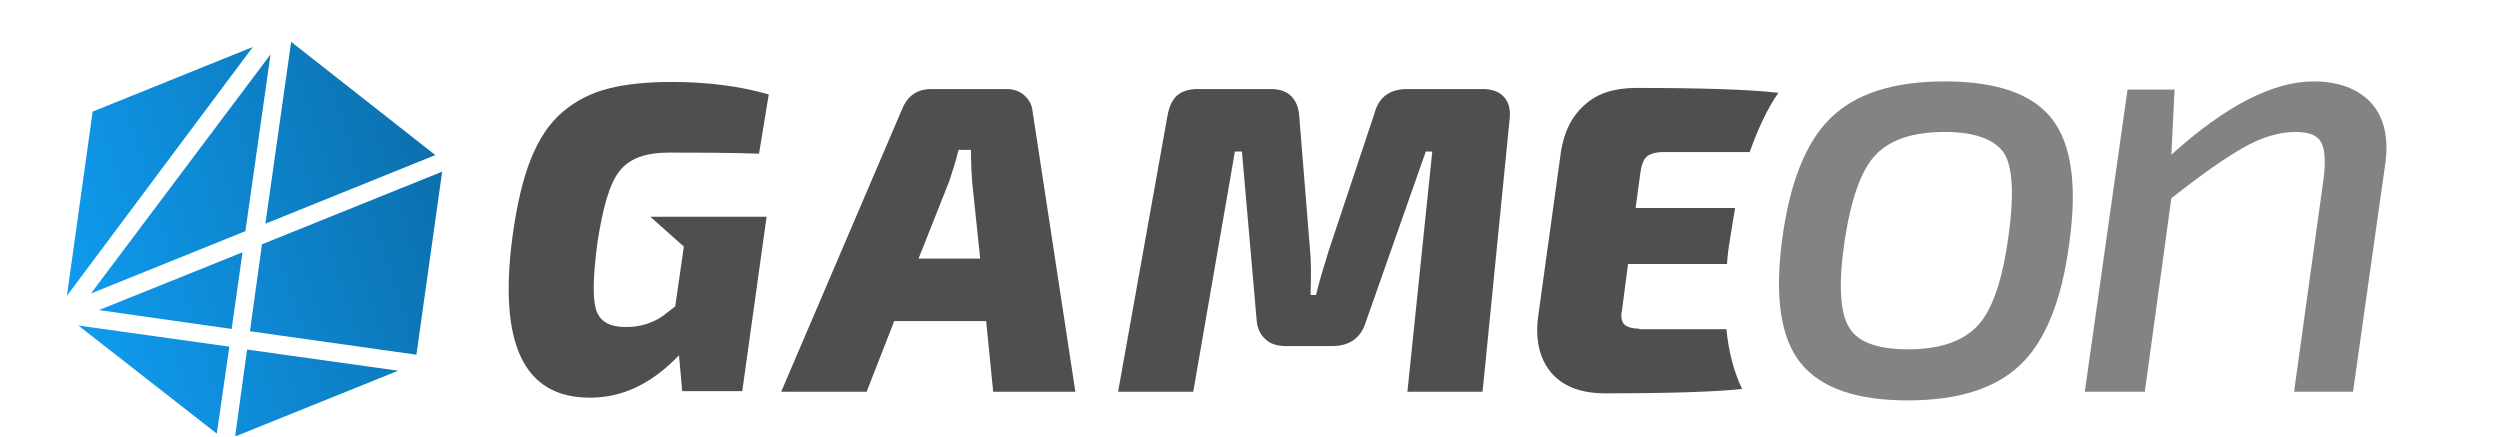 <svg width="189" height="33" viewBox="0 0 189 33" fill="none" xmlns="http://www.w3.org/2000/svg">
<g clip-path="url(#clip0)">
<path fill-rule="evenodd" clip-rule="evenodd" d="M22.011 3.161L32.908 11.723L20.064 16.912L22.011 3.161ZM5.059 22.361L7.005 8.437L19.113 3.55L5.059 22.361ZM20.454 4.112L6.875 22.188L18.551 17.474L20.454 4.112ZM5.924 24.61L16.389 32.782L17.34 26.209L5.924 24.61ZM7.481 23.442L17.513 24.869L18.335 19.074L7.481 23.442ZM19.805 18.469L18.897 25.042L31.481 26.815L33.427 12.977L19.805 18.469ZM30.097 28.026L17.773 32.999L18.681 26.426L30.097 28.026Z" fill="url(#paint0_linear)"/>
<path d="M147.036 6.155C150.96 6.155 153.659 7.1 155.13 8.99C156.602 10.88 157.052 14.002 156.438 18.398C155.866 22.711 154.64 25.751 152.759 27.559C150.879 29.366 148.058 30.27 144.215 30.27C140.331 30.27 137.633 29.325 136.12 27.436C134.608 25.546 134.158 22.424 134.73 18.11C135.303 13.796 136.529 10.757 138.369 8.949C140.29 7.059 143.152 6.155 147.036 6.155ZM147.036 9.976C144.624 9.976 142.907 10.551 141.803 11.701C140.699 12.852 139.922 15.07 139.432 18.357C138.982 21.52 139.105 23.656 139.8 24.765C140.454 25.874 141.966 26.409 144.256 26.409C146.668 26.409 148.426 25.792 149.529 24.601C150.633 23.41 151.369 21.191 151.819 18.028C152.269 14.865 152.187 12.728 151.533 11.619C150.838 10.551 149.325 9.976 147.036 9.976Z" fill="#828383"/>
<path d="M164.398 6.772L164.153 11.701C168.241 8.004 171.838 6.155 174.905 6.155C176.826 6.155 178.298 6.73 179.279 7.799C180.26 8.908 180.628 10.51 180.301 12.564L177.889 29.613H173.433L175.64 13.673C175.845 12.235 175.763 11.249 175.477 10.757C175.191 10.222 174.537 9.976 173.555 9.976C172.288 9.976 170.939 10.387 169.59 11.167C168.2 11.948 166.401 13.221 164.153 14.988L162.149 29.613H157.612L160.841 6.772H164.398Z" fill="#828383"/>
<path d="M77.455 7.223C77.088 6.895 76.638 6.731 76.106 6.731H70.424C69.361 6.731 68.625 7.223 68.216 8.209L59.059 29.613H65.518L67.603 24.272H74.553L75.084 29.613H81.298L78.069 8.456C78.028 7.963 77.823 7.552 77.455 7.223ZM69.443 19.548L71.773 13.673C72.018 12.934 72.263 12.153 72.468 11.332H73.408C73.408 12.4 73.449 13.18 73.49 13.714L74.103 19.548H69.443Z" fill="#4F4F4F"/>
<path d="M112.082 6.731H106.4C105.051 6.731 104.233 7.347 103.906 8.579L100.431 19.014C100.022 20.328 99.695 21.438 99.491 22.3H99.082C99.123 20.78 99.123 19.671 99.041 18.932L98.223 8.785C98.182 8.127 97.978 7.634 97.61 7.265C97.242 6.895 96.711 6.731 96.056 6.731H90.578C89.883 6.731 89.352 6.895 88.984 7.223C88.616 7.552 88.371 8.086 88.248 8.826L84.528 29.613H90.21L93.358 11.455H93.89L94.994 24.108C95.034 24.765 95.239 25.258 95.648 25.628C96.016 25.998 96.547 26.162 97.242 26.162H100.717C102.025 26.162 102.884 25.546 103.252 24.355L107.79 11.455H108.28L106.4 29.613H112.082L114.126 9.031C114.208 8.333 114.085 7.758 113.717 7.347C113.35 6.936 112.818 6.731 112.082 6.731Z" fill="#4F4F4F"/>
<path d="M123.938 24.847C123.407 24.847 122.998 24.724 122.793 24.519C122.589 24.313 122.507 23.902 122.63 23.41L123.079 19.959H130.561C130.602 19.301 130.683 18.685 130.806 17.987C130.929 17.206 131.051 16.426 131.174 15.727H123.652L124.02 13.016C124.102 12.441 124.265 12.03 124.51 11.825C124.756 11.619 125.205 11.496 125.778 11.496H132.278C132.891 9.771 133.586 8.25 134.445 7.018C132.36 6.772 128.803 6.648 123.693 6.648C122.057 6.648 120.749 7.059 119.809 7.922C118.828 8.785 118.255 9.935 118.01 11.455L116.293 23.861C116.048 25.669 116.375 27.066 117.233 28.134C118.133 29.202 119.482 29.736 121.362 29.736C126.35 29.736 129.825 29.613 131.706 29.407C131.092 28.134 130.683 26.614 130.52 24.889H123.938V24.847Z" fill="#4F4F4F"/>
<path d="M49.165 16.385H57.955L56.115 29.572H51.577L51.332 26.86C49.288 28.997 47.08 30.065 44.586 30.065C39.599 30.065 37.677 25.998 38.74 17.905C39.067 15.522 39.517 13.55 40.13 12.03C40.743 10.51 41.52 9.319 42.542 8.456C43.564 7.593 44.709 7.018 46.017 6.689C47.285 6.361 48.92 6.196 50.8 6.196C53.539 6.196 55.992 6.525 58.118 7.141L57.382 11.619C55.052 11.537 52.763 11.537 50.555 11.537C48.797 11.537 47.571 11.989 46.835 12.934C46.099 13.838 45.568 15.686 45.159 18.398C44.832 20.904 44.791 22.588 45.077 23.451C45.363 24.313 46.099 24.724 47.325 24.724C47.898 24.724 48.429 24.642 48.92 24.478C49.41 24.313 49.778 24.108 50.024 23.944C50.269 23.779 50.596 23.492 51.046 23.163L51.7 18.644L49.165 16.385Z" fill="#4F4F4F"/>
</g>
<defs>
<linearGradient id="paint0_linear" x1="4.981" y1="24.23" x2="33.851" y2="15.044" gradientUnits="userSpaceOnUse">
<stop stop-color="#109CF1"/>
<stop offset="1" stop-color="#0B70AD"/>
</linearGradient>
<clipPath id="clip0">
<rect width="188.453" height="32.377" fill="white" transform="translate(0 0.57)"/>
</clipPath>
</defs>
</svg>
